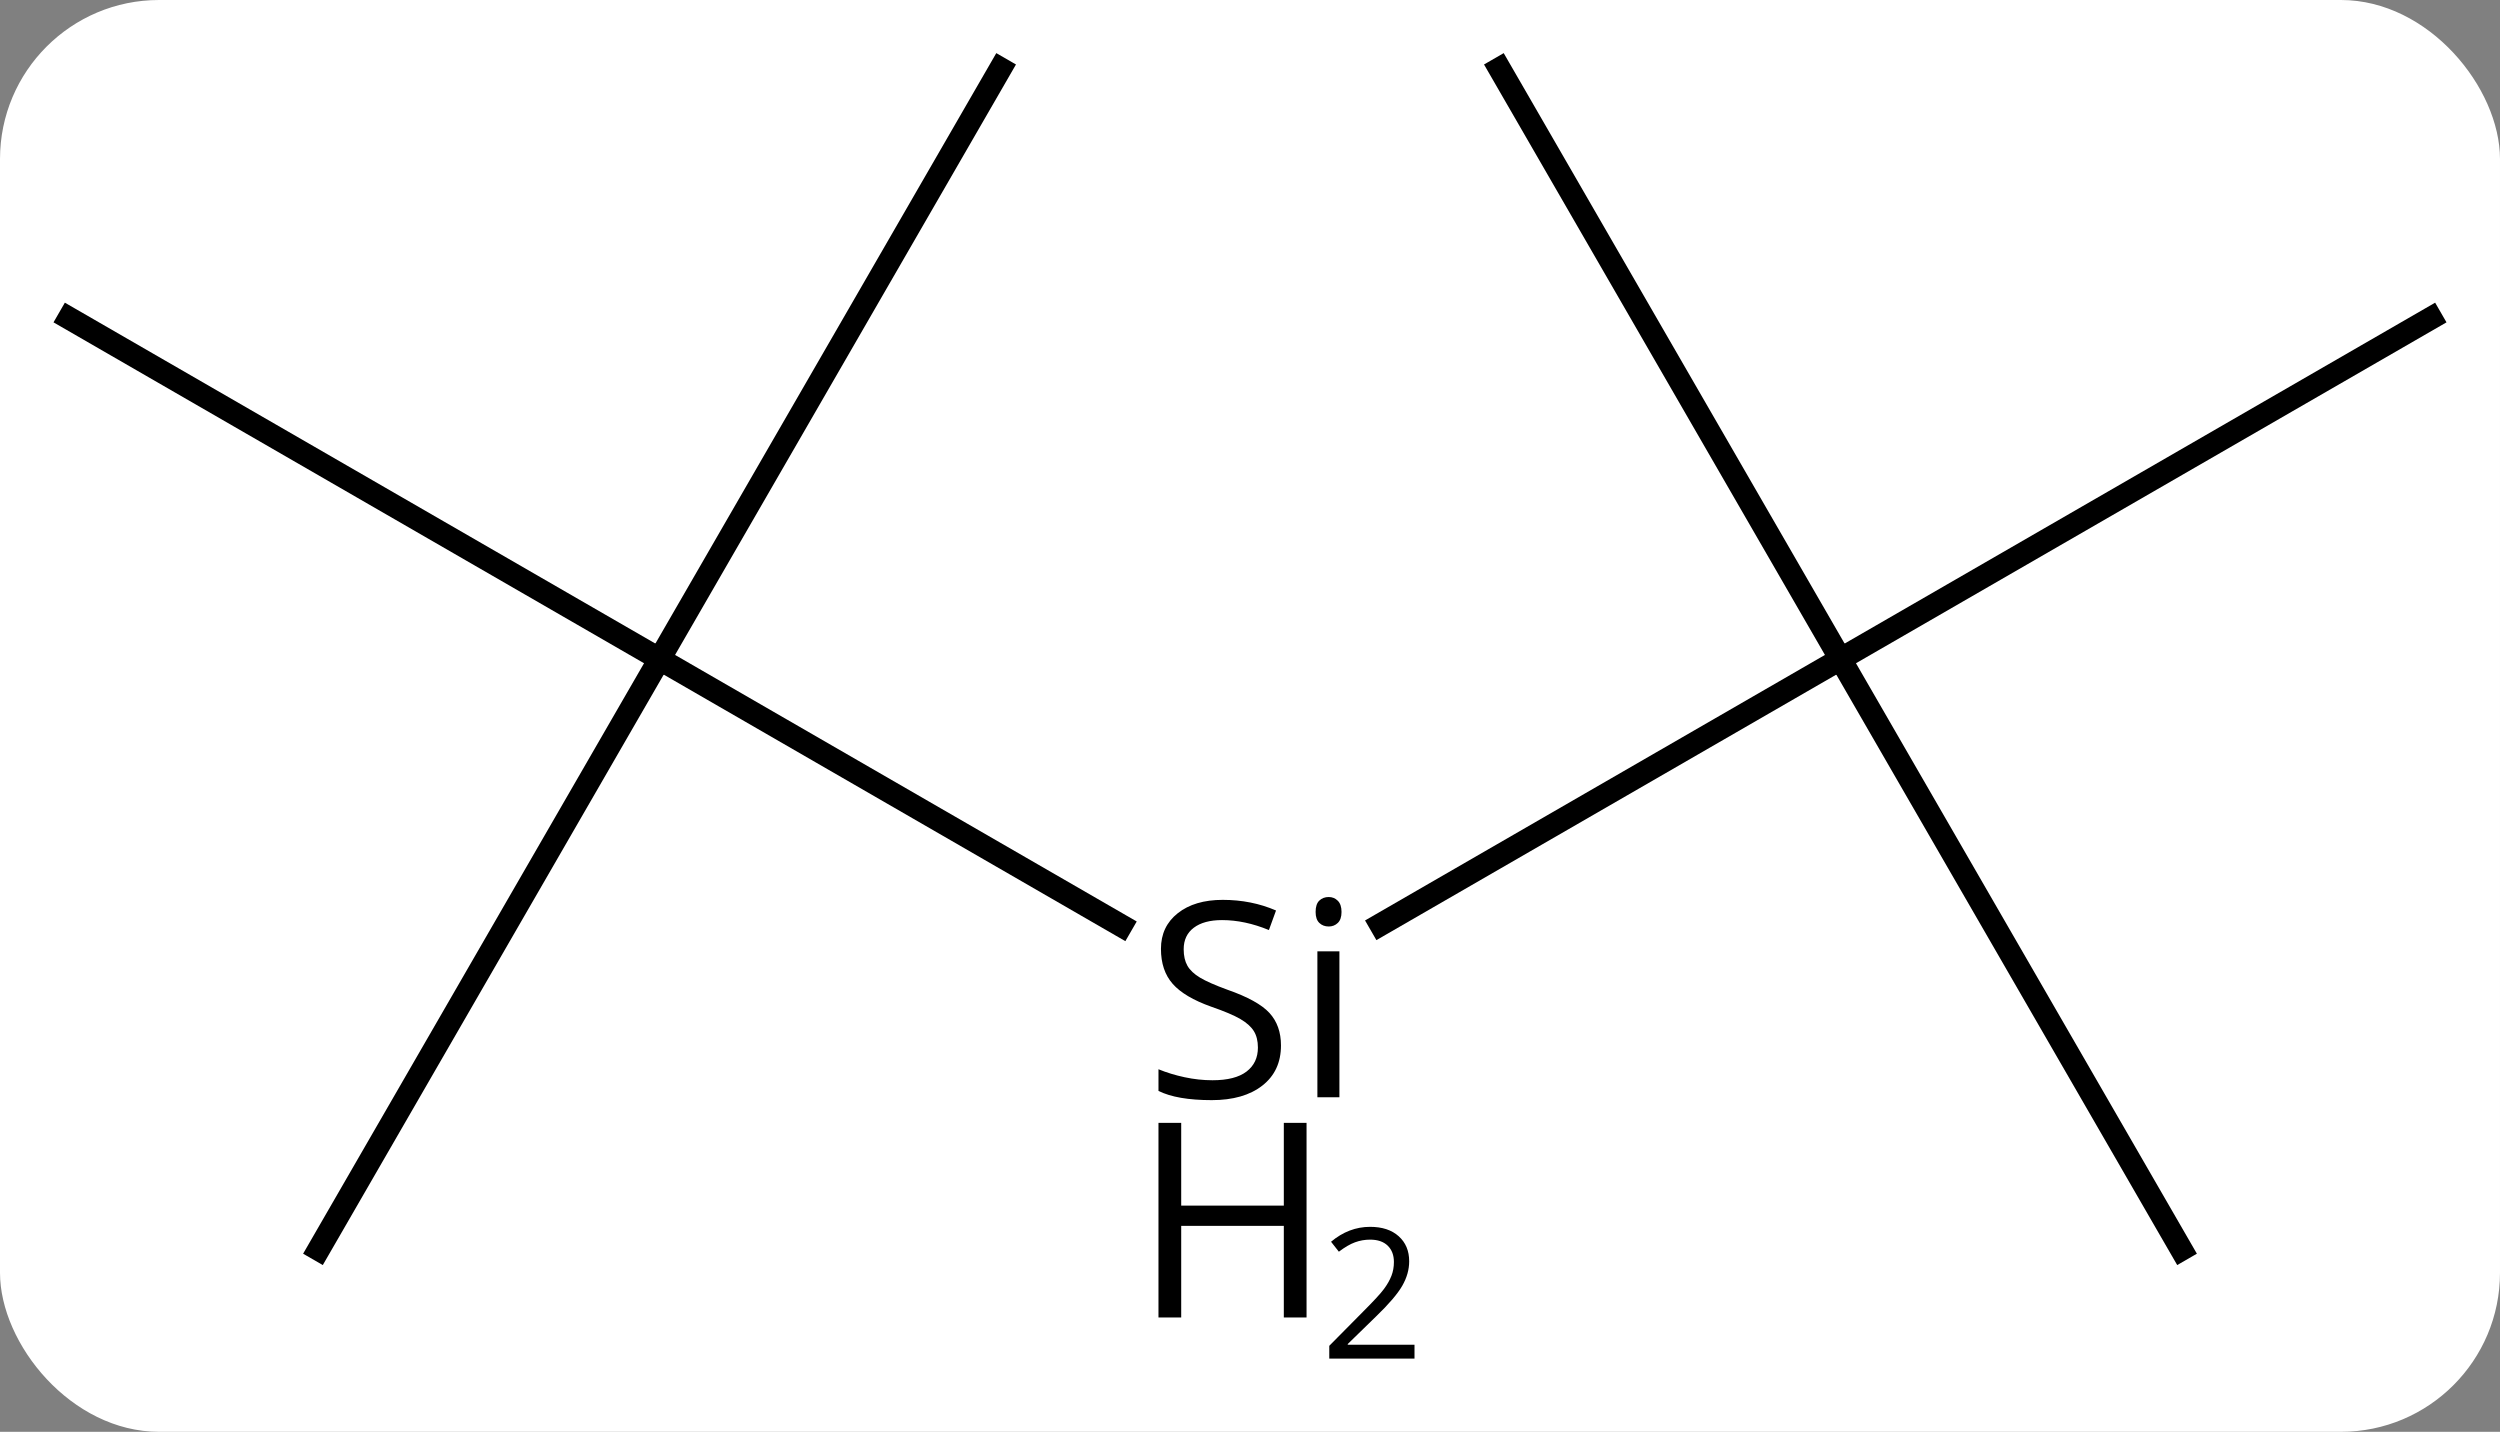 <svg width="110" viewBox="0 0 110 63" style="fill-opacity:1; color-rendering:auto; color-interpolation:auto; text-rendering:auto; stroke:black; stroke-linecap:square; stroke-miterlimit:10; shape-rendering:auto; stroke-opacity:1; fill:black; stroke-dasharray:none; font-weight:normal; stroke-width:1; font-family:'Open Sans'; font-style:normal; stroke-linejoin:miter; font-size:12; stroke-dashoffset:0; image-rendering:auto;" height="63" class="cas-substance-image" xmlns:xlink="http://www.w3.org/1999/xlink" xmlns="http://www.w3.org/2000/svg"><rect x="0" y="0" width="110" height="63" fill="#808080" stroke="none"/><svg class="cas-substance-single-component"><rect y="0" x="0" width="110" stroke="none" ry="7" rx="7" height="63" fill="white" class="cas-substance-group"/><svg y="0" x="0" width="110" viewBox="0 0 110 63" style="fill:black;" height="63" class="cas-substance-single-component-image"><svg><g><g transform="translate(55,29)" style="text-rendering:geometricPrecision; color-rendering:optimizeQuality; color-interpolation:linearRGB; stroke-linecap:butt; image-rendering:optimizeQuality;"><line y2="0" y1="11.683" x2="25.98" x1="5.745" style="fill:none;"/><line y2="0" y1="11.728" x2="-25.98" x1="-5.667" style="fill:none;"/><line y2="25.98" y1="0" x2="40.98" x1="25.98" style="fill:none;"/><line y2="-15" y1="0" x2="51.963" x1="25.98" style="fill:none;"/><line y2="-25.98" y1="0" x2="10.98" x1="25.98" style="fill:none;"/><line y2="25.98" y1="0" x2="-40.98" x1="-25.98" style="fill:none;"/><line y2="-15" y1="0" x2="-51.963" x1="-25.98" style="fill:none;"/><line y2="-25.98" y1="0" x2="-10.98" x1="-25.98" style="fill:none;"/><path style="stroke-linecap:square; stroke:none;" d="M1.363 17 Q1.363 18.125 0.543 18.766 Q-0.277 19.406 -1.684 19.406 Q-3.215 19.406 -4.027 19 L-4.027 18.047 Q-3.496 18.266 -2.879 18.398 Q-2.262 18.531 -1.652 18.531 Q-0.652 18.531 -0.152 18.148 Q0.348 17.766 0.348 17.094 Q0.348 16.656 0.168 16.367 Q-0.012 16.078 -0.426 15.836 Q-0.84 15.594 -1.699 15.297 Q-2.887 14.875 -3.402 14.289 Q-3.918 13.703 -3.918 12.75 Q-3.918 11.766 -3.176 11.18 Q-2.434 10.594 -1.199 10.594 Q0.066 10.594 1.145 11.062 L0.832 11.922 Q-0.231 11.484 -1.23 11.484 Q-2.027 11.484 -2.473 11.82 Q-2.918 12.156 -2.918 12.766 Q-2.918 13.203 -2.754 13.492 Q-2.59 13.781 -2.199 14.016 Q-1.809 14.25 -0.996 14.547 Q0.348 15.016 0.856 15.57 Q1.363 16.125 1.363 17 ZM3.934 19.281 L2.965 19.281 L2.965 12.859 L3.934 12.859 L3.934 19.281 ZM2.887 11.125 Q2.887 10.781 3.051 10.625 Q3.215 10.469 3.465 10.469 Q3.699 10.469 3.863 10.633 Q4.027 10.797 4.027 11.125 Q4.027 11.453 3.863 11.609 Q3.699 11.766 3.465 11.766 Q3.215 11.766 3.051 11.609 Q2.887 11.453 2.887 11.125 Z"/><path style="stroke-linecap:square; stroke:none;" d="M2.488 28.969 L1.488 28.969 L1.488 24.938 L-3.027 24.938 L-3.027 28.969 L-4.027 28.969 L-4.027 20.406 L-3.027 20.406 L-3.027 24.047 L1.488 24.047 L1.488 20.406 L2.488 20.406 L2.488 28.969 Z"/><path style="stroke-linecap:square; stroke:none;" d="M7.238 30.778 L3.488 30.778 L3.488 30.216 L4.988 28.7 Q5.676 28.012 5.894 27.716 Q6.113 27.419 6.223 27.137 Q6.332 26.856 6.332 26.528 Q6.332 26.075 6.059 25.809 Q5.785 25.544 5.285 25.544 Q4.941 25.544 4.621 25.661 Q4.301 25.778 3.91 26.075 L3.566 25.637 Q4.348 24.981 5.285 24.981 Q6.082 24.981 6.543 25.395 Q7.004 25.809 7.004 26.497 Q7.004 27.044 6.699 27.575 Q6.394 28.106 5.551 28.919 L4.301 30.137 L4.301 30.169 L7.238 30.169 L7.238 30.778 Z"/></g></g></svg></svg></svg></svg>